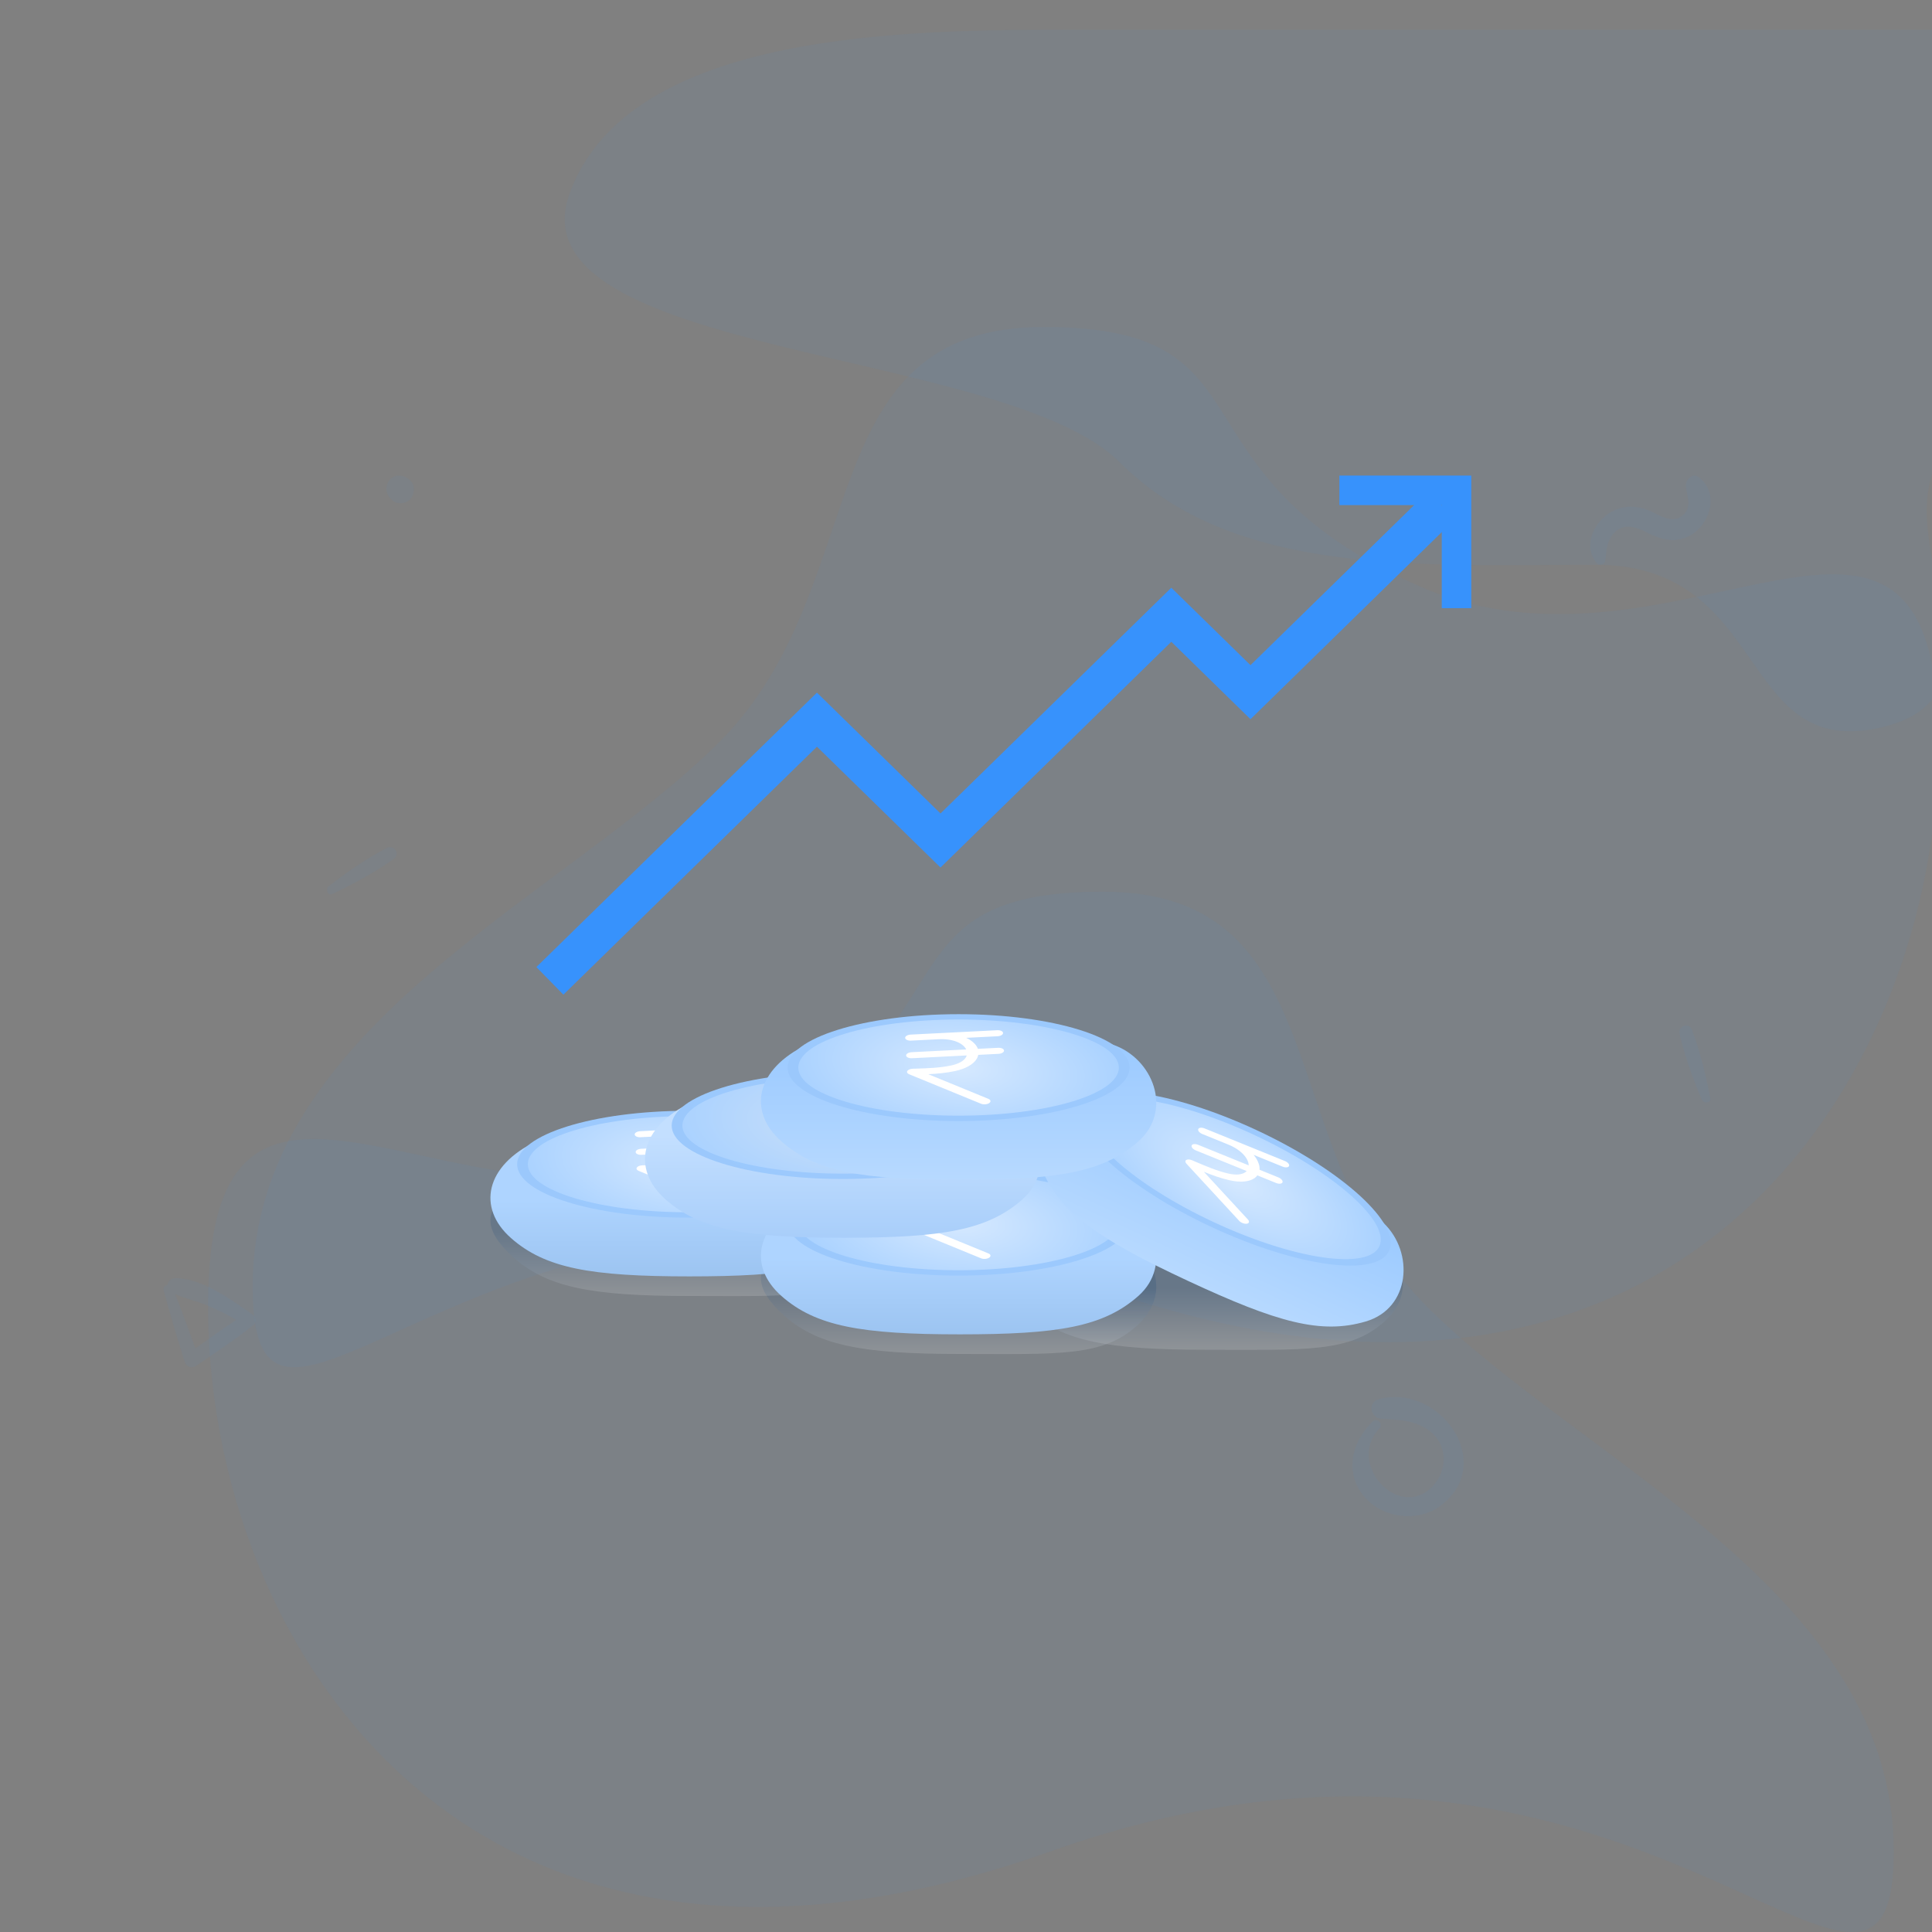<svg xmlns="http://www.w3.org/2000/svg" width="130" height="130" viewBox="0 0 130 130">
  <rect x="0" y="0" width="130" height="130" fill="#808080" stroke="none"/>
  <defs>
    <linearGradient id="ic_invest_recommended_mf-a" x1="50%" x2="50%" y1="100%" y2="55.061%">
      <stop offset="0%" stop-color="#FFF"/>
      <stop offset="100%" stop-color="#0C3E77"/>
    </linearGradient>
    <linearGradient id="ic_invest_recommended_mf-b" x1="50%" x2="50%" y1="100%" y2="55.061%">
      <stop offset="0%" stop-color="#FFF"/>
      <stop offset="100%" stop-color="#0C3E77"/>
    </linearGradient>
    <linearGradient id="ic_invest_recommended_mf-c" x1="50%" x2="50%" y1="133.077%" y2="52.497%">
      <stop offset="0%" stop-color="#90B9E7"/>
      <stop offset="100%" stop-color="#AED4FF"/>
    </linearGradient>
    <radialGradient id="ic_invest_recommended_mf-d" cx="50%" cy="50%" r="169.969%" fx="50%" fy="50%" gradientTransform="matrix(.311 .09 -.012 .429 .35 .24)">
      <stop offset="0%" stop-color="#9DCBFF"/>
      <stop offset="100%" stop-color="#9BC8FC"/>
    </radialGradient>
    <radialGradient id="ic_invest_recommended_mf-e" cx="50%" cy="50%" r="172.982%" fx="50%" fy="50%" gradientTransform="matrix(.299 .086 -.011 .429 .356 .242)">
      <stop offset="0%" stop-color="#D6E9FF"/>
      <stop offset="100%" stop-color="#AAD2FF"/>
    </radialGradient>
    <linearGradient id="ic_invest_recommended_mf-f" x1="50%" x2="50%" y1="137.279%" y2="35.767%">
      <stop offset="0%" stop-color="#99C4F7"/>
      <stop offset="100%" stop-color="#C3DFFF"/>
    </linearGradient>
    <radialGradient id="ic_invest_recommended_mf-g" cx="50%" cy="50%" r="172.982%" fx="50%" fy="50%" gradientTransform="matrix(.299 .086 -.011 .429 .356 .242)">
      <stop offset="0%" stop-color="#CADFF8"/>
      <stop offset="100%" stop-color="#AAD2FF"/>
    </radialGradient>
    <linearGradient id="ic_invest_recommended_mf-h" x1="50%" x2="50%" y1="100%" y2=".217%">
      <stop offset="0%" stop-color="#B7D9FF"/>
      <stop offset="100%" stop-color="#96C7FF"/>
    </linearGradient>
  </defs>
  <g fill="none" fill-rule="evenodd" transform="translate(11 2)">
    <path fill="#3792FC" fill-rule="nonzero" d="M85.633,47.205 C96.633,47.205 115.633,47.205 119.633,36.205 C123.633,25.205 90.375,25.85 82.633,18.108 C74.891,10.366 62.408,11.205 50.633,11.205 C38.858,11.205 41.089,-1.773 31.633,0.205 C22.177,2.183 30.633,12.096 27.633,18.108 C27.633,21.845 27.633,31.544 27.633,47.205 C53.966,47.205 73.299,47.205 85.633,47.205 Z" opacity=".05" transform="rotate(180 73.483 23.603)"/>
    <path fill="#3792FC" fill-rule="nonzero" d="M59.714,122.567 C98.978,108.606 116.428,140.017 116.428,122.567 C116.428,105.116 95.488,96.391 85.017,85.921 C74.547,75.451 79.129,58 63.204,58 C47.279,58 55.302,67.782 37.901,75.451 C20.5,83.119 3,63.235 3,85.921 C3,108.606 20.451,136.527 59.714,122.567 Z" opacity=".05"/>
    <path fill="#3792FC" fill-rule="nonzero" d="M62.714,84.567 C101.978,70.606 119.428,102.017 119.428,84.567 C119.428,67.116 98.488,58.391 88.017,47.921 C77.547,37.451 82.129,20 66.204,20 C50.279,20 58.302,29.782 40.901,37.451 C23.5,45.119 6,25.235 6,47.921 C6,70.606 23.451,98.527 62.714,84.567 Z" opacity=".05" transform="matrix(-1 0 0 1 125.428 0)"/>
    <path fill="#3792FC" fill-rule="nonzero" d="M11.369 58.156C12.781 57.482 14.228 56.703 15.501 55.79 15.968 55.454 15.508 54.8 15.016 55.059 13.657 55.772 12.328 56.693 11.117 57.63 10.868 57.817 11.048 58.309 11.369 58.156L11.369 58.156zM104.083 71.888C103.789 70.351 103.405 68.753 102.844 67.289 102.64 66.753 101.889 67.03 102.014 67.573 102.356 69.071 102.91 70.587 103.509 71.999 103.63 72.286 104.152 72.237 104.083 71.888L104.083 71.888zM16.596 30.325C16.568 30.301 16.544 30.277 16.516 30.256 16.167 29.945 15.592 29.886 15.253 30.256 14.91 30.63 14.921 31.145 15.253 31.519 15.277 31.547 15.301 31.571 15.322 31.599 15.634 31.952 16.281 31.941 16.596 31.599 16.907 31.256 16.969 30.657 16.596 30.325L16.596 30.325zM97.009 35.762C97.096 35.189 97.08 34.646 97.397 34.141 98.037 33.138 98.943 33.388 99.821 33.831 100.715 34.283 101.559 34.55 102.528 34.132 104.045 33.476 104.76 31.186 103.31 30.108 102.842 29.757 102.378 30.334 102.441 30.777 102.528 31.391 102.834 32.072 102.307 32.599 101.601 33.305 100.773 32.712 100.067 32.394 99.307 32.051 98.496 31.976 97.715 32.294 96.365 32.841 95.383 34.671 96.457 35.908 96.607 36.079 96.971 36 97.009 35.762L97.009 35.762zM81.353 93.657C79.966 94.989 79.441 97.062 80.762 98.665 82.006 100.173 84.421 100.488 85.974 99.289 89.732 96.387 85.814 91.043 81.762 92.148 81.011 92.353 81.199 93.425 81.939 93.464 83.122 93.53 84.393 93.574 85.338 94.409 86.355 95.299 86.377 96.807 85.543 97.835 83.332 100.549 79.496 96.553 81.818 94.121 82.116 93.817 81.663 93.364 81.353 93.657L81.353 93.657zM.01 84.819C.443 86.428.918 88.019 1.417 89.609 1.534 89.99 1.897 90.113 2.226 89.887 3.52 89.007 4.81 88.146 6.038 87.172 6.273 86.983 6.221 86.607 5.991 86.447 4.555 85.463 2.621 84.009.8 84 .339 83.995.014 84.649.485 84.918 1.219 85.341 2.099 85.492 2.885 85.816 3.788 86.193 4.687 86.635 5.487 87.205 5.506 86.941 5.525 86.678 5.539 86.414 4.17 87.256 2.88 88.202 1.581 89.143 1.836 89.195 2.094 89.247 2.348 89.299 1.793 87.727 1.224 86.169.607 84.621.476 84.296-.08 84.475.01 84.819L.01 84.819z" opacity=".05"/>
    <g transform="translate(22 30)">
      <g transform="translate(0 35)">
        <path fill="url(#ic_invest_recommended_mf-a)" d="M48.18,23.822 C54.811,23.822 57.836,24.043 60.187,21.895 C62.537,19.747 61.182,16.854 58.471,15.903 C55.761,14.953 41.318,14.22 37.888,15.903 C34.457,17.587 33.865,19.043 36.172,21.151 C38.479,23.26 41.548,23.822 48.18,23.822 Z" opacity=".16"/>
        <path fill="url(#ic_invest_recommended_mf-b)" d="M31.588,24.104 C38.22,24.104 41.245,24.331 43.595,22.119 C45.946,19.908 44.59,16.929 41.88,15.951 C39.17,14.973 24.727,14.217 21.296,15.951 C17.866,17.684 17.274,19.183 19.581,21.354 C21.888,23.525 24.957,24.104 31.588,24.104 Z" opacity=".16"/>
        <path fill="url(#ic_invest_recommended_mf-b)" d="M13.388,20.204 C20.02,20.204 23.045,20.431 25.395,18.219 C27.746,16.008 26.39,13.029 23.68,12.051 C20.97,11.073 6.527,10.317 3.096,12.051 C-0.334,13.784 -0.926,15.283 1.381,17.454 C3.688,19.625 6.757,20.204 13.388,20.204 Z" opacity=".16"/>
        <g transform="translate(0 7.742)">
          <path fill="url(#ic_invest_recommended_mf-c)" d="M13.388,11.144 C20.02,11.144 23.045,10.639 25.395,8.562 C27.746,6.486 26.39,2.97 23.68,2.051 C20.97,1.133 6.527,0.423 3.096,2.051 C-0.334,3.679 -0.926,6.524 1.381,8.562 C3.688,10.601 6.757,11.144 13.388,11.144 Z"/>
          <path fill="url(#ic_invest_recommended_mf-d)" d="M13.301,7.19 C19.655,7.19 24.805,5.58 24.805,3.595 C24.805,1.61 19.655,0 13.301,0 C6.948,0 1.797,1.61 1.797,3.595 C1.797,5.58 6.948,7.19 13.301,7.19 Z"/>
          <path fill="url(#ic_invest_recommended_mf-e)" d="M13.301,6.83 C19.258,6.83 24.086,5.382 24.086,3.595 C24.086,1.808 19.258,0.359 13.301,0.359 C7.345,0.359 2.516,1.808 2.516,3.595 C2.516,5.382 7.345,6.83 13.301,6.83 Z"/>
          <path fill="#FFF" d="M15.9,1.079 L11.977,1.278 L10.079,1.374 C9.867,1.385 9.7,1.484 9.707,1.596 C9.713,1.709 9.889,1.791 10.101,1.78 L11.999,1.684 C12.572,1.655 13.123,1.776 13.473,2.008 C13.638,2.117 13.751,2.242 13.816,2.372 L10.143,2.558 C9.931,2.568 9.765,2.668 9.771,2.78 C9.777,2.892 9.953,2.975 10.165,2.964 L13.852,2.777 C13.84,2.813 13.825,2.849 13.805,2.884 C13.66,3.143 13.307,3.344 12.813,3.45 C12.06,3.612 11.211,3.64 10.389,3.666 L10.217,3.671 C10.055,3.675 9.91,3.735 9.855,3.818 C9.799,3.9 9.844,3.989 9.968,4.04 L14.818,6.028 C14.893,6.059 14.985,6.071 15.075,6.067 C15.181,6.061 15.285,6.033 15.358,5.984 C15.494,5.893 15.473,5.765 15.311,5.699 L11.263,4.039 C11.866,4.008 12.471,3.954 13.059,3.827 C13.793,3.669 14.319,3.367 14.539,2.977 C14.583,2.898 14.609,2.818 14.626,2.738 L15.986,2.669 C16.198,2.659 16.364,2.559 16.358,2.447 C16.352,2.335 16.176,2.253 15.964,2.263 L14.6,2.332 C14.522,2.119 14.348,1.915 14.084,1.74 C14.002,1.686 13.91,1.638 13.814,1.592 L15.922,1.486 C16.133,1.475 16.3,1.375 16.294,1.263 C16.288,1.151 16.111,1.069 15.9,1.079 Z"/>
        </g>
        <g transform="translate(18.2 11.642)">
          <path fill="url(#ic_invest_recommended_mf-c)" d="M13.388,11.144 C20.02,11.144 23.045,10.639 25.395,8.562 C27.746,6.486 26.39,2.97 23.68,2.051 C20.97,1.133 6.527,0.423 3.096,2.051 C-0.334,3.679 -0.926,6.524 1.381,8.562 C3.688,10.601 6.757,11.144 13.388,11.144 Z"/>
          <path fill="url(#ic_invest_recommended_mf-d)" d="M13.301,7.19 C19.655,7.19 24.805,5.58 24.805,3.595 C24.805,1.61 19.655,0 13.301,0 C6.948,0 1.797,1.61 1.797,3.595 C1.797,5.58 6.948,7.19 13.301,7.19 Z"/>
          <path fill="url(#ic_invest_recommended_mf-e)" d="M13.301,6.83 C19.258,6.83 24.086,5.382 24.086,3.595 C24.086,1.808 19.258,0.359 13.301,0.359 C7.345,0.359 2.516,1.808 2.516,3.595 C2.516,5.382 7.345,6.83 13.301,6.83 Z"/>
          <path fill="#FFF" d="M15.9,1.079 L11.977,1.278 L10.079,1.374 C9.867,1.385 9.7,1.484 9.707,1.596 C9.713,1.709 9.889,1.791 10.101,1.78 L11.999,1.684 C12.572,1.655 13.123,1.776 13.473,2.008 C13.638,2.117 13.751,2.242 13.816,2.372 L10.143,2.558 C9.931,2.568 9.765,2.668 9.771,2.78 C9.777,2.892 9.953,2.975 10.165,2.964 L13.852,2.777 C13.84,2.813 13.825,2.849 13.805,2.884 C13.66,3.143 13.307,3.344 12.813,3.45 C12.06,3.612 11.211,3.64 10.389,3.666 L10.217,3.671 C10.055,3.675 9.91,3.735 9.855,3.818 C9.799,3.9 9.844,3.989 9.968,4.04 L14.818,6.028 C14.893,6.059 14.985,6.071 15.075,6.067 C15.181,6.061 15.285,6.033 15.358,5.984 C15.494,5.893 15.473,5.765 15.311,5.699 L11.263,4.039 C11.866,4.008 12.471,3.954 13.059,3.827 C13.793,3.669 14.319,3.367 14.539,2.977 C14.583,2.898 14.609,2.818 14.626,2.738 L15.986,2.669 C16.198,2.659 16.364,2.559 16.358,2.447 C16.352,2.335 16.176,2.253 15.964,2.263 L14.6,2.332 C14.522,2.119 14.348,1.915 14.084,1.74 C14.002,1.686 13.91,1.638 13.814,1.592 L15.922,1.486 C16.133,1.475 16.3,1.375 16.294,1.263 C16.288,1.151 16.111,1.069 15.9,1.079 Z"/>
        </g>
        <g transform="translate(10.4 5.142)">
          <path fill="url(#ic_invest_recommended_mf-f)" d="M13.388,11.144 C20.02,11.144 23.045,10.639 25.395,8.562 C27.746,6.486 26.39,2.97 23.68,2.051 C20.97,1.133 6.527,0.423 3.096,2.051 C-0.334,3.679 -0.926,6.524 1.381,8.562 C3.688,10.601 6.757,11.144 13.388,11.144 Z"/>
          <path fill="url(#ic_invest_recommended_mf-d)" d="M13.301,7.19 C19.655,7.19 24.805,5.58 24.805,3.595 C24.805,1.61 19.655,0 13.301,0 C6.948,0 1.797,1.61 1.797,3.595 C1.797,5.58 6.948,7.19 13.301,7.19 Z"/>
          <path fill="url(#ic_invest_recommended_mf-g)" d="M13.301,6.83 C19.258,6.83 24.086,5.382 24.086,3.595 C24.086,1.808 19.258,0.359 13.301,0.359 C7.345,0.359 2.516,1.808 2.516,3.595 C2.516,5.382 7.345,6.83 13.301,6.83 Z"/>
          <path fill="#FFF" d="M15.9,1.079 L11.977,1.278 L10.079,1.374 C9.867,1.385 9.7,1.484 9.707,1.596 C9.713,1.709 9.889,1.791 10.101,1.78 L11.999,1.684 C12.572,1.655 13.123,1.776 13.473,2.008 C13.638,2.117 13.751,2.242 13.816,2.372 L10.143,2.558 C9.931,2.568 9.765,2.668 9.771,2.78 C9.777,2.892 9.953,2.975 10.165,2.964 L13.852,2.777 C13.84,2.813 13.825,2.849 13.805,2.884 C13.66,3.143 13.307,3.344 12.813,3.45 C12.06,3.612 11.211,3.64 10.389,3.666 L10.217,3.671 C10.055,3.675 9.91,3.735 9.855,3.818 C9.799,3.9 9.844,3.989 9.968,4.04 L14.818,6.028 C14.893,6.059 14.985,6.071 15.075,6.067 C15.181,6.061 15.285,6.033 15.358,5.984 C15.494,5.893 15.473,5.765 15.311,5.699 L11.263,4.039 C11.866,4.008 12.471,3.954 13.059,3.827 C13.793,3.669 14.319,3.367 14.539,2.977 C14.583,2.898 14.609,2.818 14.626,2.738 L15.986,2.669 C16.198,2.659 16.364,2.559 16.358,2.447 C16.352,2.335 16.176,2.253 15.964,2.263 L14.6,2.332 C14.522,2.119 14.348,1.915 14.084,1.74 C14.002,1.686 13.91,1.638 13.814,1.592 L15.922,1.486 C16.133,1.475 16.3,1.375 16.294,1.263 C16.288,1.151 16.111,1.069 15.9,1.079 Z"/>
        </g>
        <g transform="rotate(25 12.025 90.81)">
          <path fill="url(#ic_invest_recommended_mf-h)" d="M13.388,11.144 C20.02,11.144 23.045,10.639 25.395,8.562 C27.746,6.486 26.39,2.97 23.68,2.051 C20.97,1.133 6.527,0.423 3.096,2.051 C-0.334,3.679 -0.926,6.524 1.381,8.562 C3.688,10.601 6.757,11.144 13.388,11.144 Z"/>
          <path fill="url(#ic_invest_recommended_mf-d)" d="M13.301,7.19 C19.655,7.19 24.805,5.58 24.805,3.595 C24.805,1.61 19.655,0 13.301,0 C6.948,0 1.797,1.61 1.797,3.595 C1.797,5.58 6.948,7.19 13.301,7.19 Z"/>
          <path fill="url(#ic_invest_recommended_mf-e)" d="M13.301,6.83 C19.258,6.83 24.086,5.382 24.086,3.595 C24.086,1.808 19.258,0.359 13.301,0.359 C7.345,0.359 2.516,1.808 2.516,3.595 C2.516,5.382 7.345,6.83 13.301,6.83 Z"/>
          <path fill="#FFF" d="M15.9,1.079 L11.977,1.278 L10.079,1.374 C9.867,1.385 9.7,1.484 9.707,1.596 C9.713,1.709 9.889,1.791 10.101,1.78 L11.999,1.684 C12.572,1.655 13.123,1.776 13.473,2.008 C13.638,2.117 13.751,2.242 13.816,2.372 L10.143,2.558 C9.931,2.568 9.765,2.668 9.771,2.78 C9.777,2.892 9.953,2.975 10.165,2.964 L13.852,2.777 C13.84,2.813 13.825,2.849 13.805,2.884 C13.66,3.143 13.307,3.344 12.813,3.45 C12.06,3.612 11.211,3.64 10.389,3.666 L10.217,3.671 C10.055,3.675 9.91,3.735 9.855,3.818 C9.799,3.9 9.844,3.989 9.968,4.04 L14.818,6.028 C14.893,6.059 14.985,6.071 15.075,6.067 C15.181,6.061 15.285,6.033 15.358,5.984 C15.494,5.893 15.473,5.765 15.311,5.699 L11.263,4.039 C11.866,4.008 12.471,3.954 13.059,3.827 C13.793,3.669 14.319,3.367 14.539,2.977 C14.583,2.898 14.609,2.818 14.626,2.738 L15.986,2.669 C16.198,2.659 16.364,2.559 16.358,2.447 C16.352,2.335 16.176,2.253 15.964,2.263 L14.6,2.332 C14.522,2.119 14.348,1.915 14.084,1.74 C14.002,1.686 13.91,1.638 13.814,1.592 L15.922,1.486 C16.133,1.475 16.3,1.375 16.294,1.263 C16.288,1.151 16.111,1.069 15.9,1.079 Z"/>
        </g>
        <g transform="translate(18.2 1.242)">
          <path fill="url(#ic_invest_recommended_mf-h)" d="M13.388,11.144 C20.02,11.144 23.045,10.639 25.395,8.562 C27.746,6.486 26.39,2.97 23.68,2.051 C20.97,1.133 6.527,0.423 3.096,2.051 C-0.334,3.679 -0.926,6.524 1.381,8.562 C3.688,10.601 6.757,11.144 13.388,11.144 Z"/>
          <path fill="url(#ic_invest_recommended_mf-d)" d="M13.301,7.19 C19.655,7.19 24.805,5.58 24.805,3.595 C24.805,1.61 19.655,0 13.301,0 C6.948,0 1.797,1.61 1.797,3.595 C1.797,5.58 6.948,7.19 13.301,7.19 Z"/>
          <path fill="url(#ic_invest_recommended_mf-e)" d="M13.301,6.83 C19.258,6.83 24.086,5.382 24.086,3.595 C24.086,1.808 19.258,0.359 13.301,0.359 C7.345,0.359 2.516,1.808 2.516,3.595 C2.516,5.382 7.345,6.83 13.301,6.83 Z"/>
          <path fill="#FFF" d="M15.9,1.079 L11.977,1.278 L10.079,1.374 C9.867,1.385 9.7,1.484 9.707,1.596 C9.713,1.709 9.889,1.791 10.101,1.78 L11.999,1.684 C12.572,1.655 13.123,1.776 13.473,2.008 C13.638,2.117 13.751,2.242 13.816,2.372 L10.143,2.558 C9.931,2.568 9.765,2.668 9.771,2.78 C9.777,2.892 9.953,2.975 10.165,2.964 L13.852,2.777 C13.84,2.813 13.825,2.849 13.805,2.884 C13.66,3.143 13.307,3.344 12.813,3.45 C12.06,3.612 11.211,3.64 10.389,3.666 L10.217,3.671 C10.055,3.675 9.91,3.735 9.855,3.818 C9.799,3.9 9.844,3.989 9.968,4.04 L14.818,6.028 C14.893,6.059 14.985,6.071 15.075,6.067 C15.181,6.061 15.285,6.033 15.358,5.984 C15.494,5.893 15.473,5.765 15.311,5.699 L11.263,4.039 C11.866,4.008 12.471,3.954 13.059,3.827 C13.793,3.669 14.319,3.367 14.539,2.977 C14.583,2.898 14.609,2.818 14.626,2.738 L15.986,2.669 C16.198,2.659 16.364,2.559 16.358,2.447 C16.352,2.335 16.176,2.253 15.964,2.263 L14.6,2.332 C14.522,2.119 14.348,1.915 14.084,1.74 C14.002,1.686 13.91,1.638 13.814,1.592 L15.922,1.486 C16.133,1.475 16.3,1.375 16.294,1.263 C16.288,1.151 16.111,1.069 15.9,1.079 Z"/>
        </g>
      </g>
      <g transform="translate(4)">
        <polygon fill="#3792FC" fill-rule="nonzero" points="62 8.921 60.012 8.921 60.012 1.987 53.125 1.987 53.125 0 62 0"/>
        <polyline stroke="#3792FC" stroke-width="2.6" points="0 34 17.97 16.425 26.284 24.555 41.815 9.365 47.142 14.575 60 2"/>
      </g>
    </g>
  </g>
</svg>
